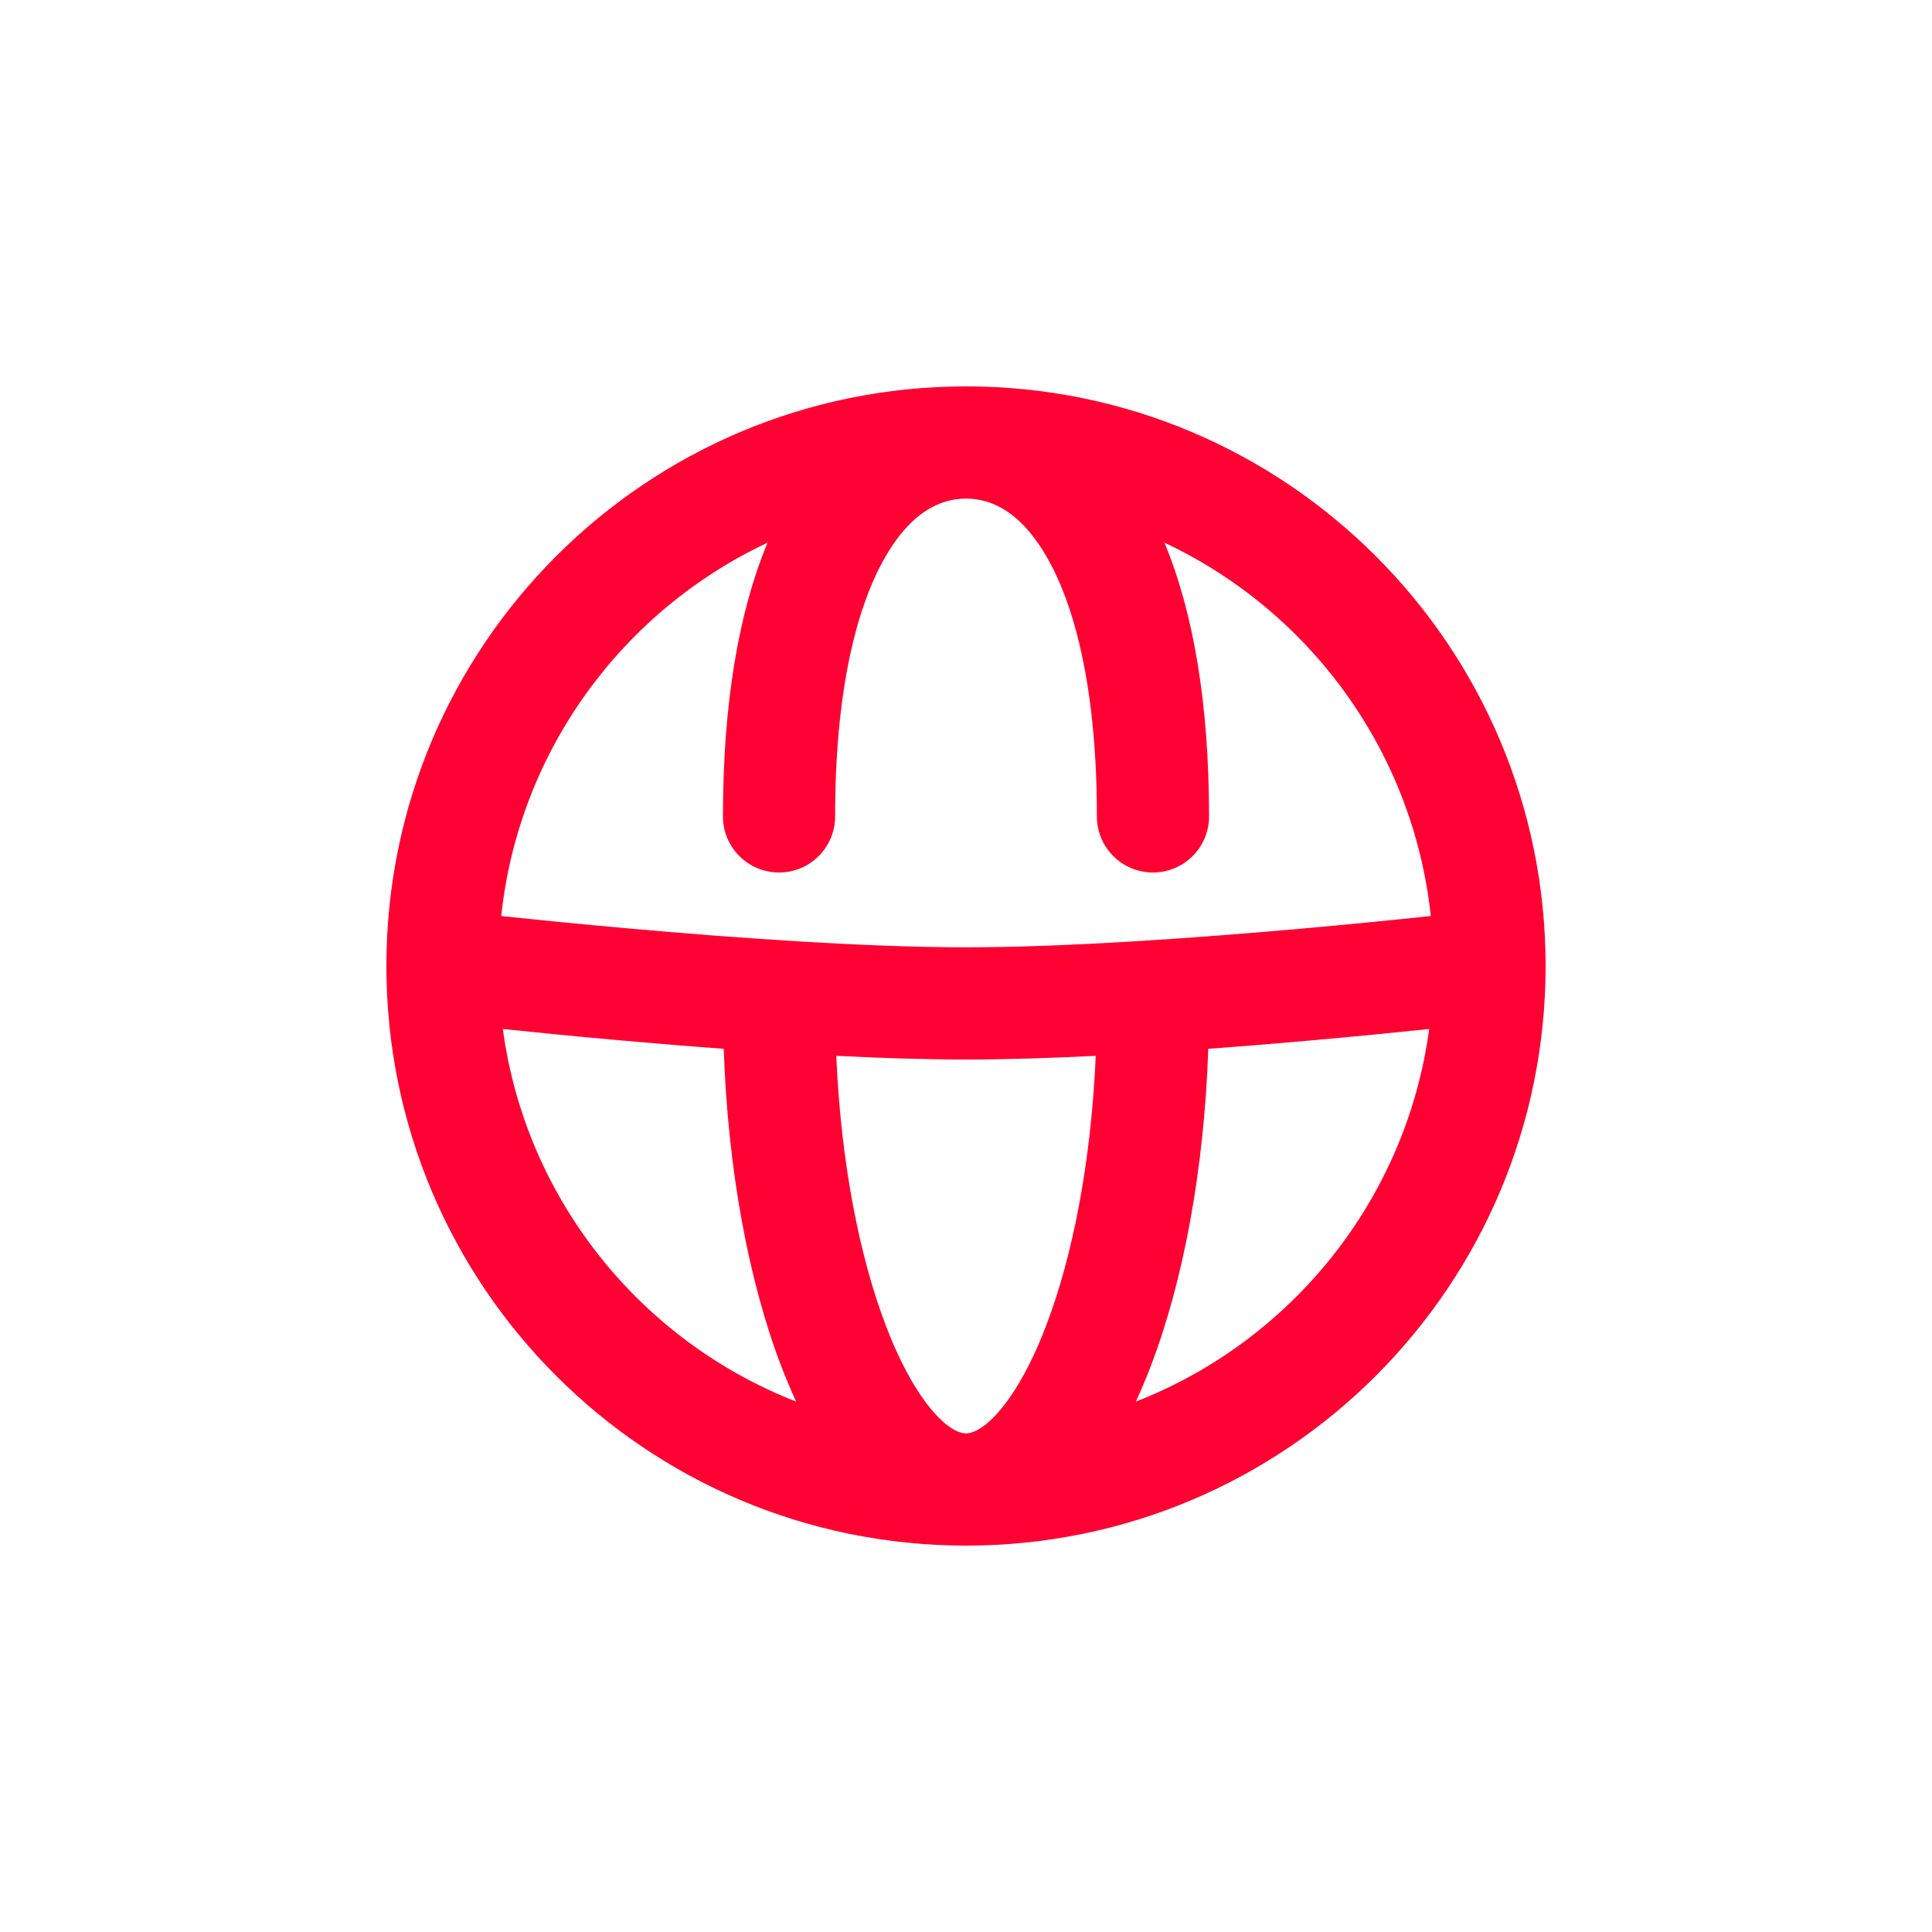 <svg xmlns="http://www.w3.org/2000/svg" width="40" height="40" viewBox="0 0 40 40" fill="none"><path fill-rule="evenodd" clip-rule="evenodd" d="M10.377 18.966C10.379 18.966 10.38 18.966 10.382 18.966C11.062 19.038 12.014 19.134 13.096 19.23C15.27 19.423 17.937 19.613 20 19.613C22.062 19.613 24.729 19.423 26.904 19.23C27.986 19.134 28.938 19.038 29.618 18.966C29.62 18.966 29.621 18.966 29.623 18.966C29.258 15.536 27.102 12.641 24.108 11.235C24.711 12.683 25.032 14.584 25.032 16.903C25.032 17.545 24.512 18.064 23.871 18.064C23.23 18.064 22.71 17.545 22.71 16.903C22.71 14.374 22.29 12.656 21.719 11.616C21.166 10.608 20.54 10.323 20 10.323C19.46 10.323 18.834 10.608 18.281 11.616C17.71 12.656 17.29 14.374 17.29 16.903C17.29 17.545 16.77 18.064 16.129 18.064C15.488 18.064 14.968 17.545 14.968 16.903C14.968 14.584 15.289 12.683 15.892 11.235C12.898 12.641 10.742 15.536 10.377 18.966ZM20 8C13.373 8 8 13.373 8 20C8 26.627 13.373 32 20 32C26.627 32 32 26.627 32 20C32 13.373 26.627 8 20 8ZM23.516 29.019C26.733 27.764 29.114 24.836 29.59 21.304C28.928 21.373 28.07 21.459 27.109 21.544C26.452 21.602 25.744 21.661 25.016 21.714C24.93 24.222 24.5 26.526 23.821 28.295C23.726 28.544 23.624 28.786 23.516 29.019ZM22.686 21.86C22.59 24.073 22.203 26.03 21.653 27.463C21.332 28.298 20.979 28.895 20.646 29.264C20.312 29.633 20.092 29.677 20 29.677C19.908 29.677 19.688 29.633 19.354 29.264C19.021 28.895 18.668 28.298 18.347 27.463C17.797 26.03 17.41 24.074 17.314 21.86C18.252 21.907 19.168 21.936 20 21.936C20.831 21.936 21.748 21.907 22.686 21.86ZM14.984 21.714C15.07 24.222 15.5 26.526 16.179 28.295C16.274 28.544 16.376 28.786 16.484 29.019C13.267 27.764 10.886 24.836 10.41 21.304C11.072 21.373 11.93 21.459 12.89 21.544C13.548 21.602 14.256 21.661 14.984 21.714Z" fill="#FF0032"/></svg>
